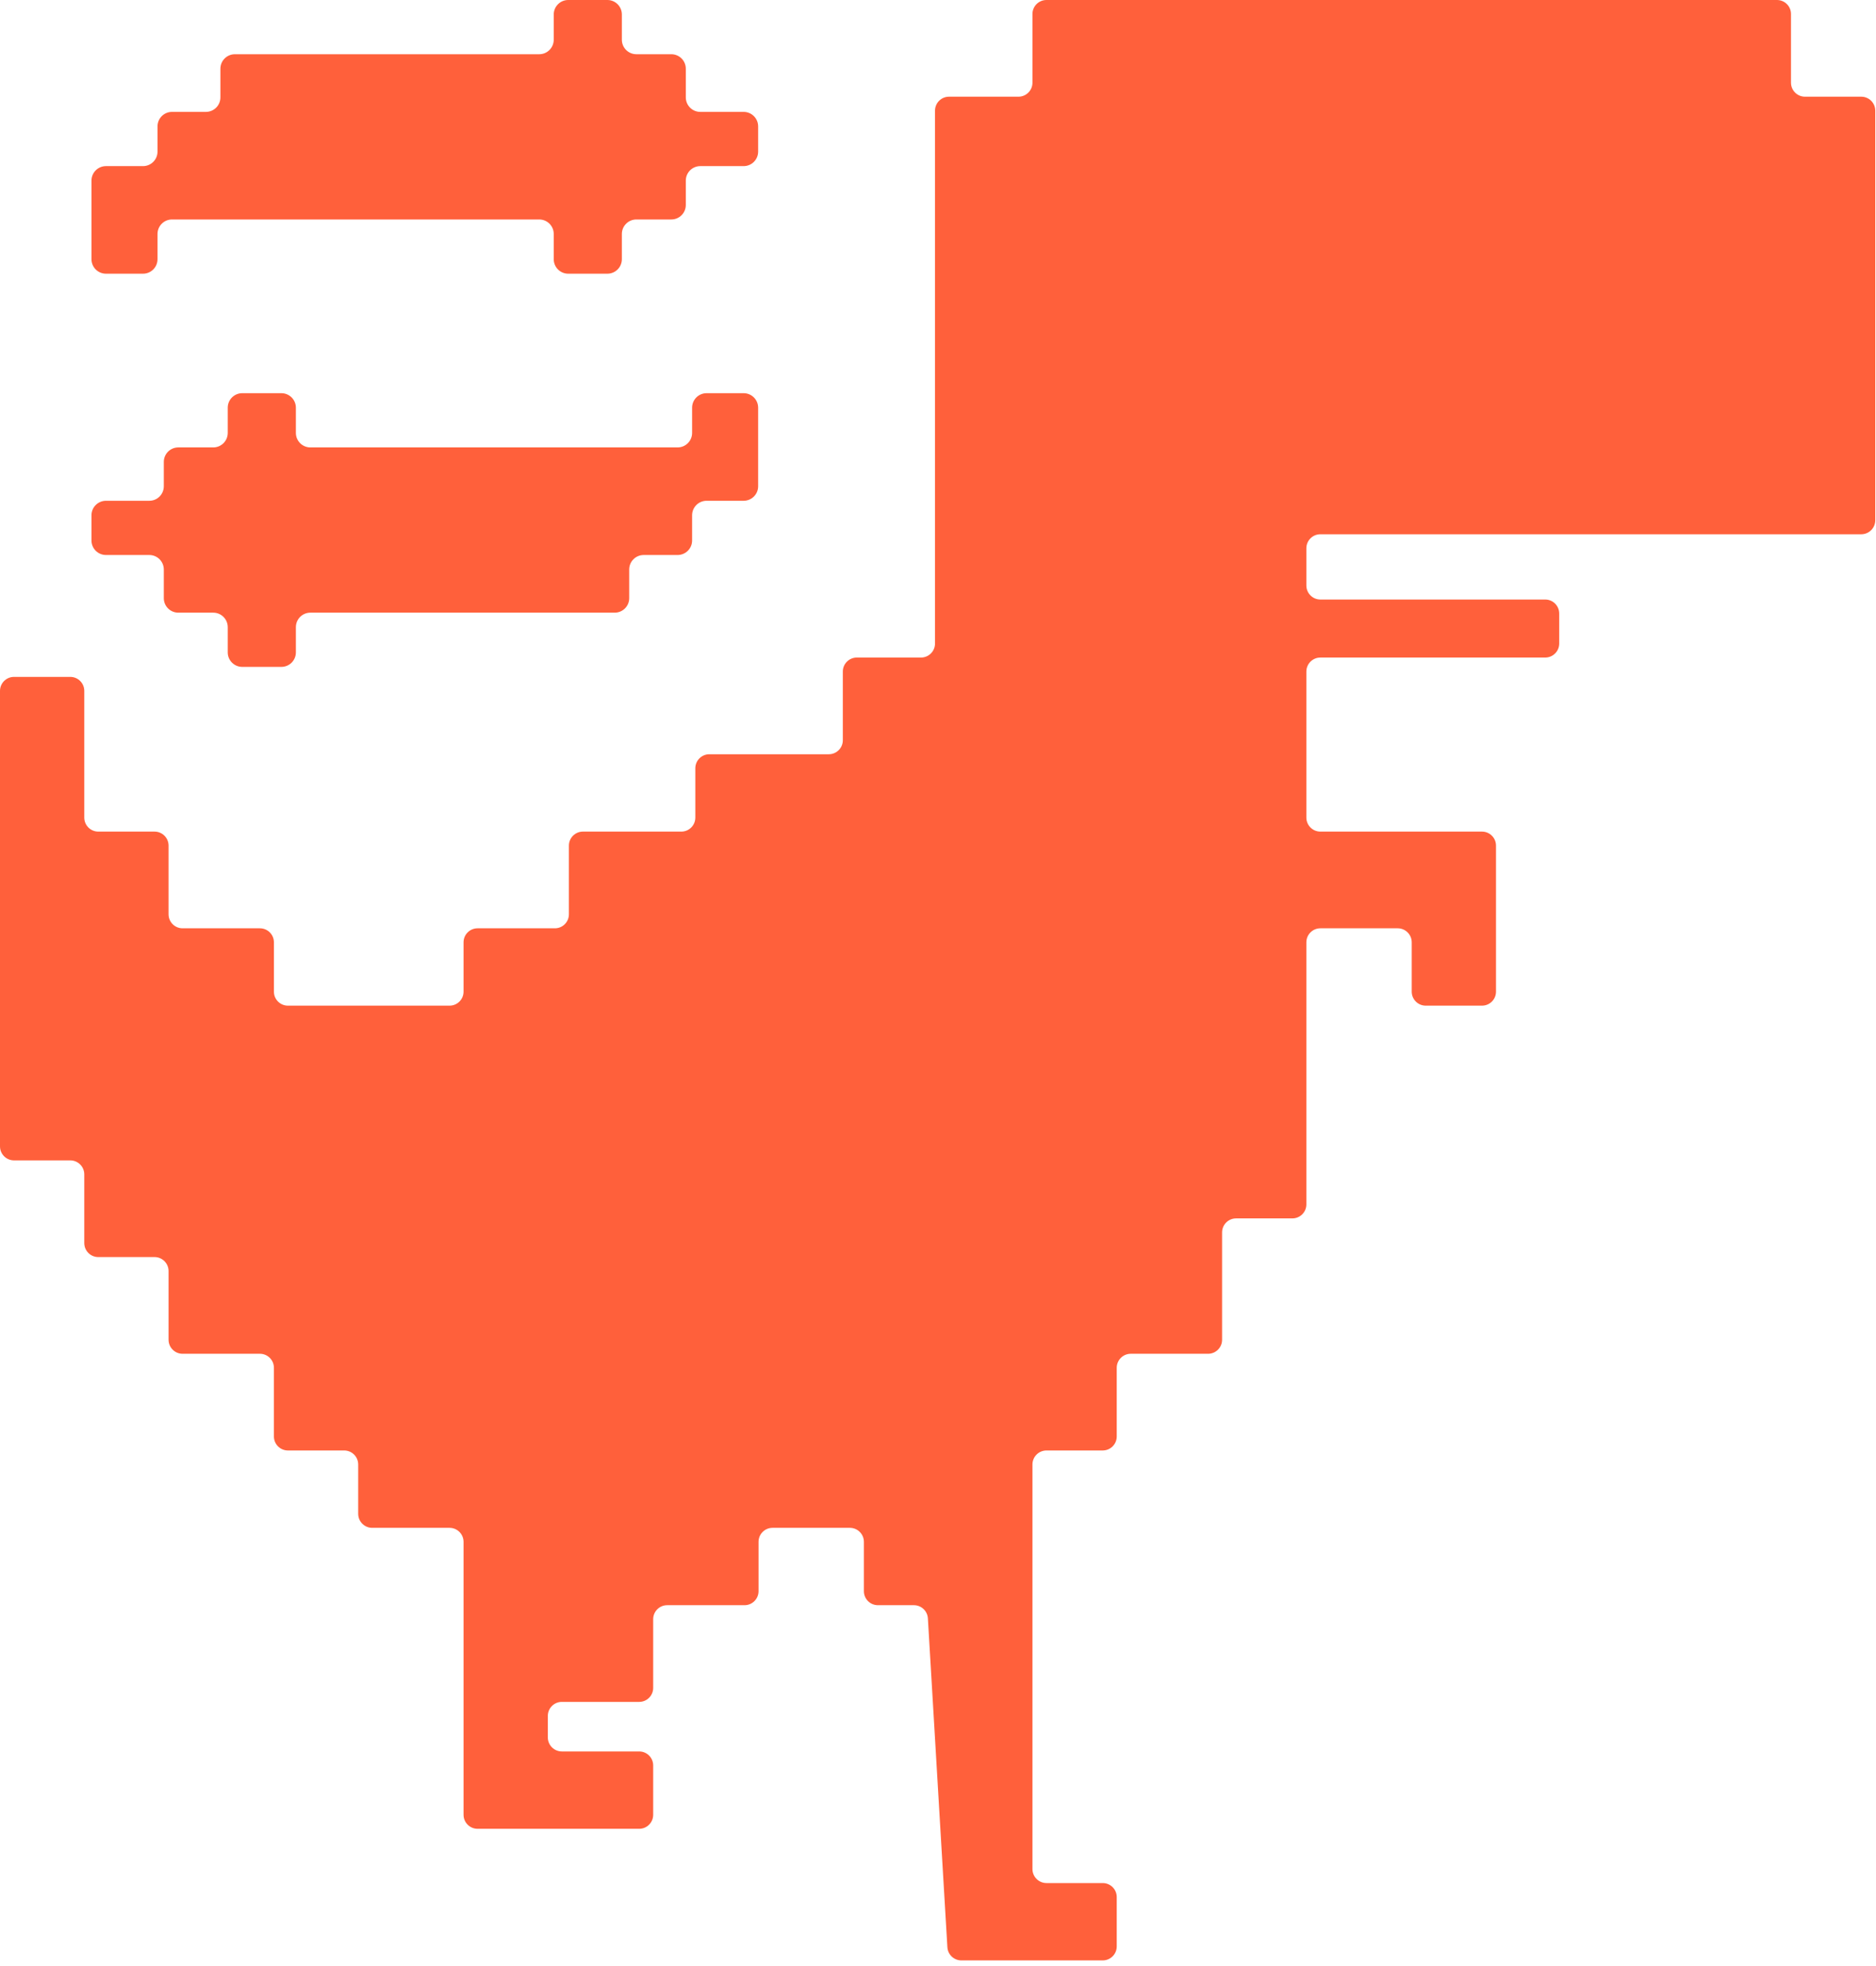 <svg width="294" height="308" viewBox="0 0 294 308" fill="none" xmlns="http://www.w3.org/2000/svg">
<path d="M86.779 40.606L86.779 36.654C86.779 35.4 85.762 34.383 84.508 34.383L26.956 34.383C25.702 34.383 24.685 35.4 24.685 36.654L24.685 40.606C24.685 41.861 23.668 42.877 22.414 42.877L16.607 42.877C15.353 42.877 14.336 41.861 14.336 40.606L14.336 28.294C14.336 27.04 15.353 26.023 16.607 26.023L22.414 26.023C23.668 26.023 24.685 25.006 24.685 23.752L24.685 19.8C24.685 18.546 25.702 17.529 26.956 17.529L32.27 17.529C33.524 17.529 34.541 16.512 34.541 15.257L34.541 10.766C34.541 9.512 35.558 8.495 36.812 8.495L84.508 8.495C85.762 8.495 86.779 7.478 86.779 6.223L86.779 2.271C86.779 1.017 87.796 0 89.05 0L95.185 0C96.44 0 97.456 1.017 97.456 2.271L97.456 6.224C97.456 7.478 98.473 8.495 99.728 8.495L105.206 8.495C106.46 8.495 107.477 9.512 107.477 10.766L107.477 15.257C107.477 16.512 108.494 17.529 109.748 17.529L116.54 17.529C117.795 17.529 118.812 18.546 118.812 19.8L118.812 23.752C118.812 25.006 117.795 26.023 116.54 26.023L109.748 26.023C108.494 26.023 107.477 27.04 107.477 28.294L107.477 32.112C107.477 33.366 106.46 34.383 105.206 34.383L99.728 34.383C98.473 34.383 97.456 35.4 97.456 36.654L97.456 40.606C97.456 41.861 96.44 42.877 95.185 42.877L89.05 42.877C87.796 42.877 86.779 41.861 86.779 40.606Z" fill="#FF603B"/>
<path d="M46.369 63.869L46.369 67.822C46.369 69.076 47.385 70.093 48.64 70.093L106.191 70.093C107.446 70.093 108.463 69.076 108.463 67.822L108.463 63.869C108.463 62.615 109.479 61.598 110.734 61.598L116.54 61.598C117.795 61.598 118.812 62.615 118.812 63.869L118.812 76.181C118.812 77.436 117.795 78.452 116.54 78.452L110.734 78.452C109.479 78.452 108.463 79.469 108.463 80.724L108.463 84.676C108.463 85.93 107.446 86.947 106.191 86.947L100.878 86.947C99.623 86.947 98.606 87.964 98.606 89.218L98.606 93.71C98.606 94.964 97.59 95.981 96.335 95.981L48.64 95.981C47.385 95.981 46.369 96.998 46.369 98.252L46.369 102.204C46.369 103.459 45.352 104.475 44.097 104.475L37.962 104.475C36.708 104.475 35.691 103.459 35.691 102.204L35.691 98.252C35.691 96.998 34.674 95.981 33.42 95.981L27.942 95.981C26.687 95.981 25.671 94.964 25.671 93.71L25.671 89.218C25.671 87.964 24.654 86.947 23.399 86.947L16.607 86.947C15.353 86.947 14.336 85.93 14.336 84.676L14.336 80.724C14.336 79.469 15.353 78.452 16.607 78.452L23.399 78.452C24.654 78.452 25.671 77.436 25.671 76.181L25.671 72.364C25.671 71.11 26.687 70.093 27.942 70.093L33.42 70.093C34.674 70.093 35.691 69.076 35.691 67.822L35.691 63.869C35.691 62.615 36.708 61.598 37.962 61.598L44.097 61.598C45.352 61.598 46.369 62.615 46.369 63.869Z" fill="#FF603B"/>
<path d="M175.011 304.923C175.011 306.136 174.028 307.119 172.815 307.119H150.664C149.501 307.119 148.54 306.213 148.471 305.053L145.414 253.536C145.346 252.376 144.385 251.47 143.222 251.47H137.582C136.369 251.47 135.386 250.487 135.386 249.274V241.547C135.386 240.334 134.402 239.351 133.19 239.351H121.071C119.858 239.351 118.875 240.334 118.875 241.547V249.274C118.875 250.487 117.892 251.47 116.679 251.47H104.561C103.348 251.47 102.365 252.453 102.365 253.666V264.423C102.365 265.636 101.382 266.619 100.169 266.619H88.05C86.838 266.619 85.854 267.602 85.854 268.815V272.185C85.854 273.398 86.838 274.381 88.05 274.381H100.169C101.382 274.381 102.365 275.364 102.365 276.577V284.304C102.365 285.517 101.382 286.5 100.169 286.5H74.842C73.629 286.5 72.646 285.517 72.646 284.304V241.547C72.646 240.334 71.663 239.351 70.45 239.351H58.331C57.119 239.351 56.136 238.368 56.136 237.155V229.428C56.136 228.215 55.152 227.232 53.94 227.232H45.123C43.91 227.232 42.927 226.249 42.927 225.036V214.279C42.927 213.066 41.944 212.083 40.731 212.083H28.613C27.4 212.083 26.417 211.1 26.417 209.887V199.13C26.417 197.918 25.433 196.934 24.221 196.934H15.404C14.191 196.934 13.208 195.951 13.208 194.738V183.982C13.208 182.769 12.225 181.786 11.012 181.786H2.196C0.983 181.786 0 180.802 0 179.59V108.238C0 107.025 0.983 106.042 2.196 106.042H11.012C12.225 106.042 13.208 107.025 13.208 108.238V128.084C13.208 129.296 14.191 130.28 15.404 130.28H24.221C25.433 130.28 26.417 131.263 26.417 132.476V143.232C26.417 144.445 27.4 145.428 28.613 145.428H40.731C41.944 145.428 42.927 146.412 42.927 147.624V155.352C42.927 156.564 43.91 157.547 45.123 157.547H70.45C71.663 157.547 72.646 156.564 72.646 155.352V147.624C72.646 146.412 73.629 145.428 74.842 145.428H86.96C88.173 145.428 89.156 144.445 89.156 143.232V132.476C89.156 131.263 90.14 130.28 91.352 130.28H106.773C107.986 130.28 108.969 129.296 108.969 128.084V120.357C108.969 119.144 109.952 118.161 111.165 118.161H129.888C131.1 118.161 132.084 117.177 132.084 115.965V105.208C132.084 103.995 133.067 103.012 134.28 103.012H144.334C145.547 103.012 146.53 102.029 146.53 100.816V17.345C146.53 16.132 147.513 15.149 148.726 15.149H159.606C160.819 15.149 161.802 14.166 161.802 12.953V2.196C161.802 0.983 162.786 0 163.998 0H278.482C279.694 0 280.678 0.983 280.678 2.196V12.953C280.678 14.166 281.661 15.149 282.874 15.149H291.69C292.903 15.149 293.886 16.132 293.886 17.345V81.501C293.886 82.714 292.903 83.697 291.69 83.697H206.925C205.713 83.697 204.729 84.68 204.729 85.893V91.727C204.729 92.939 205.713 93.922 206.925 93.922H242.159C243.371 93.922 244.355 94.906 244.355 96.118V100.816C244.355 102.029 243.371 103.012 242.159 103.012H206.925C205.713 103.012 204.729 103.995 204.729 105.208V128.084C204.729 129.296 205.713 130.28 206.925 130.28H232.252C233.465 130.28 234.448 131.263 234.448 132.476V155.352C234.448 156.564 233.465 157.547 232.252 157.547H223.436C222.223 157.547 221.24 156.564 221.24 155.352V147.624C221.24 146.412 220.257 145.428 219.044 145.428H206.925C205.713 145.428 204.729 146.412 204.729 147.624V188.679C204.729 189.892 203.746 190.875 202.534 190.875H193.717C192.504 190.875 191.521 191.858 191.521 193.071V209.887C191.521 211.1 190.538 212.083 189.325 212.083H177.207C175.994 212.083 175.011 213.066 175.011 214.279V225.036C175.011 226.249 174.028 227.232 172.815 227.232H163.998C162.786 227.232 161.802 228.215 161.802 229.428V292.804C161.802 294.017 162.786 295 163.998 295H172.815C174.028 295 175.011 295.983 175.011 297.196V304.923Z" fill="#FF603B"/>
</svg>
